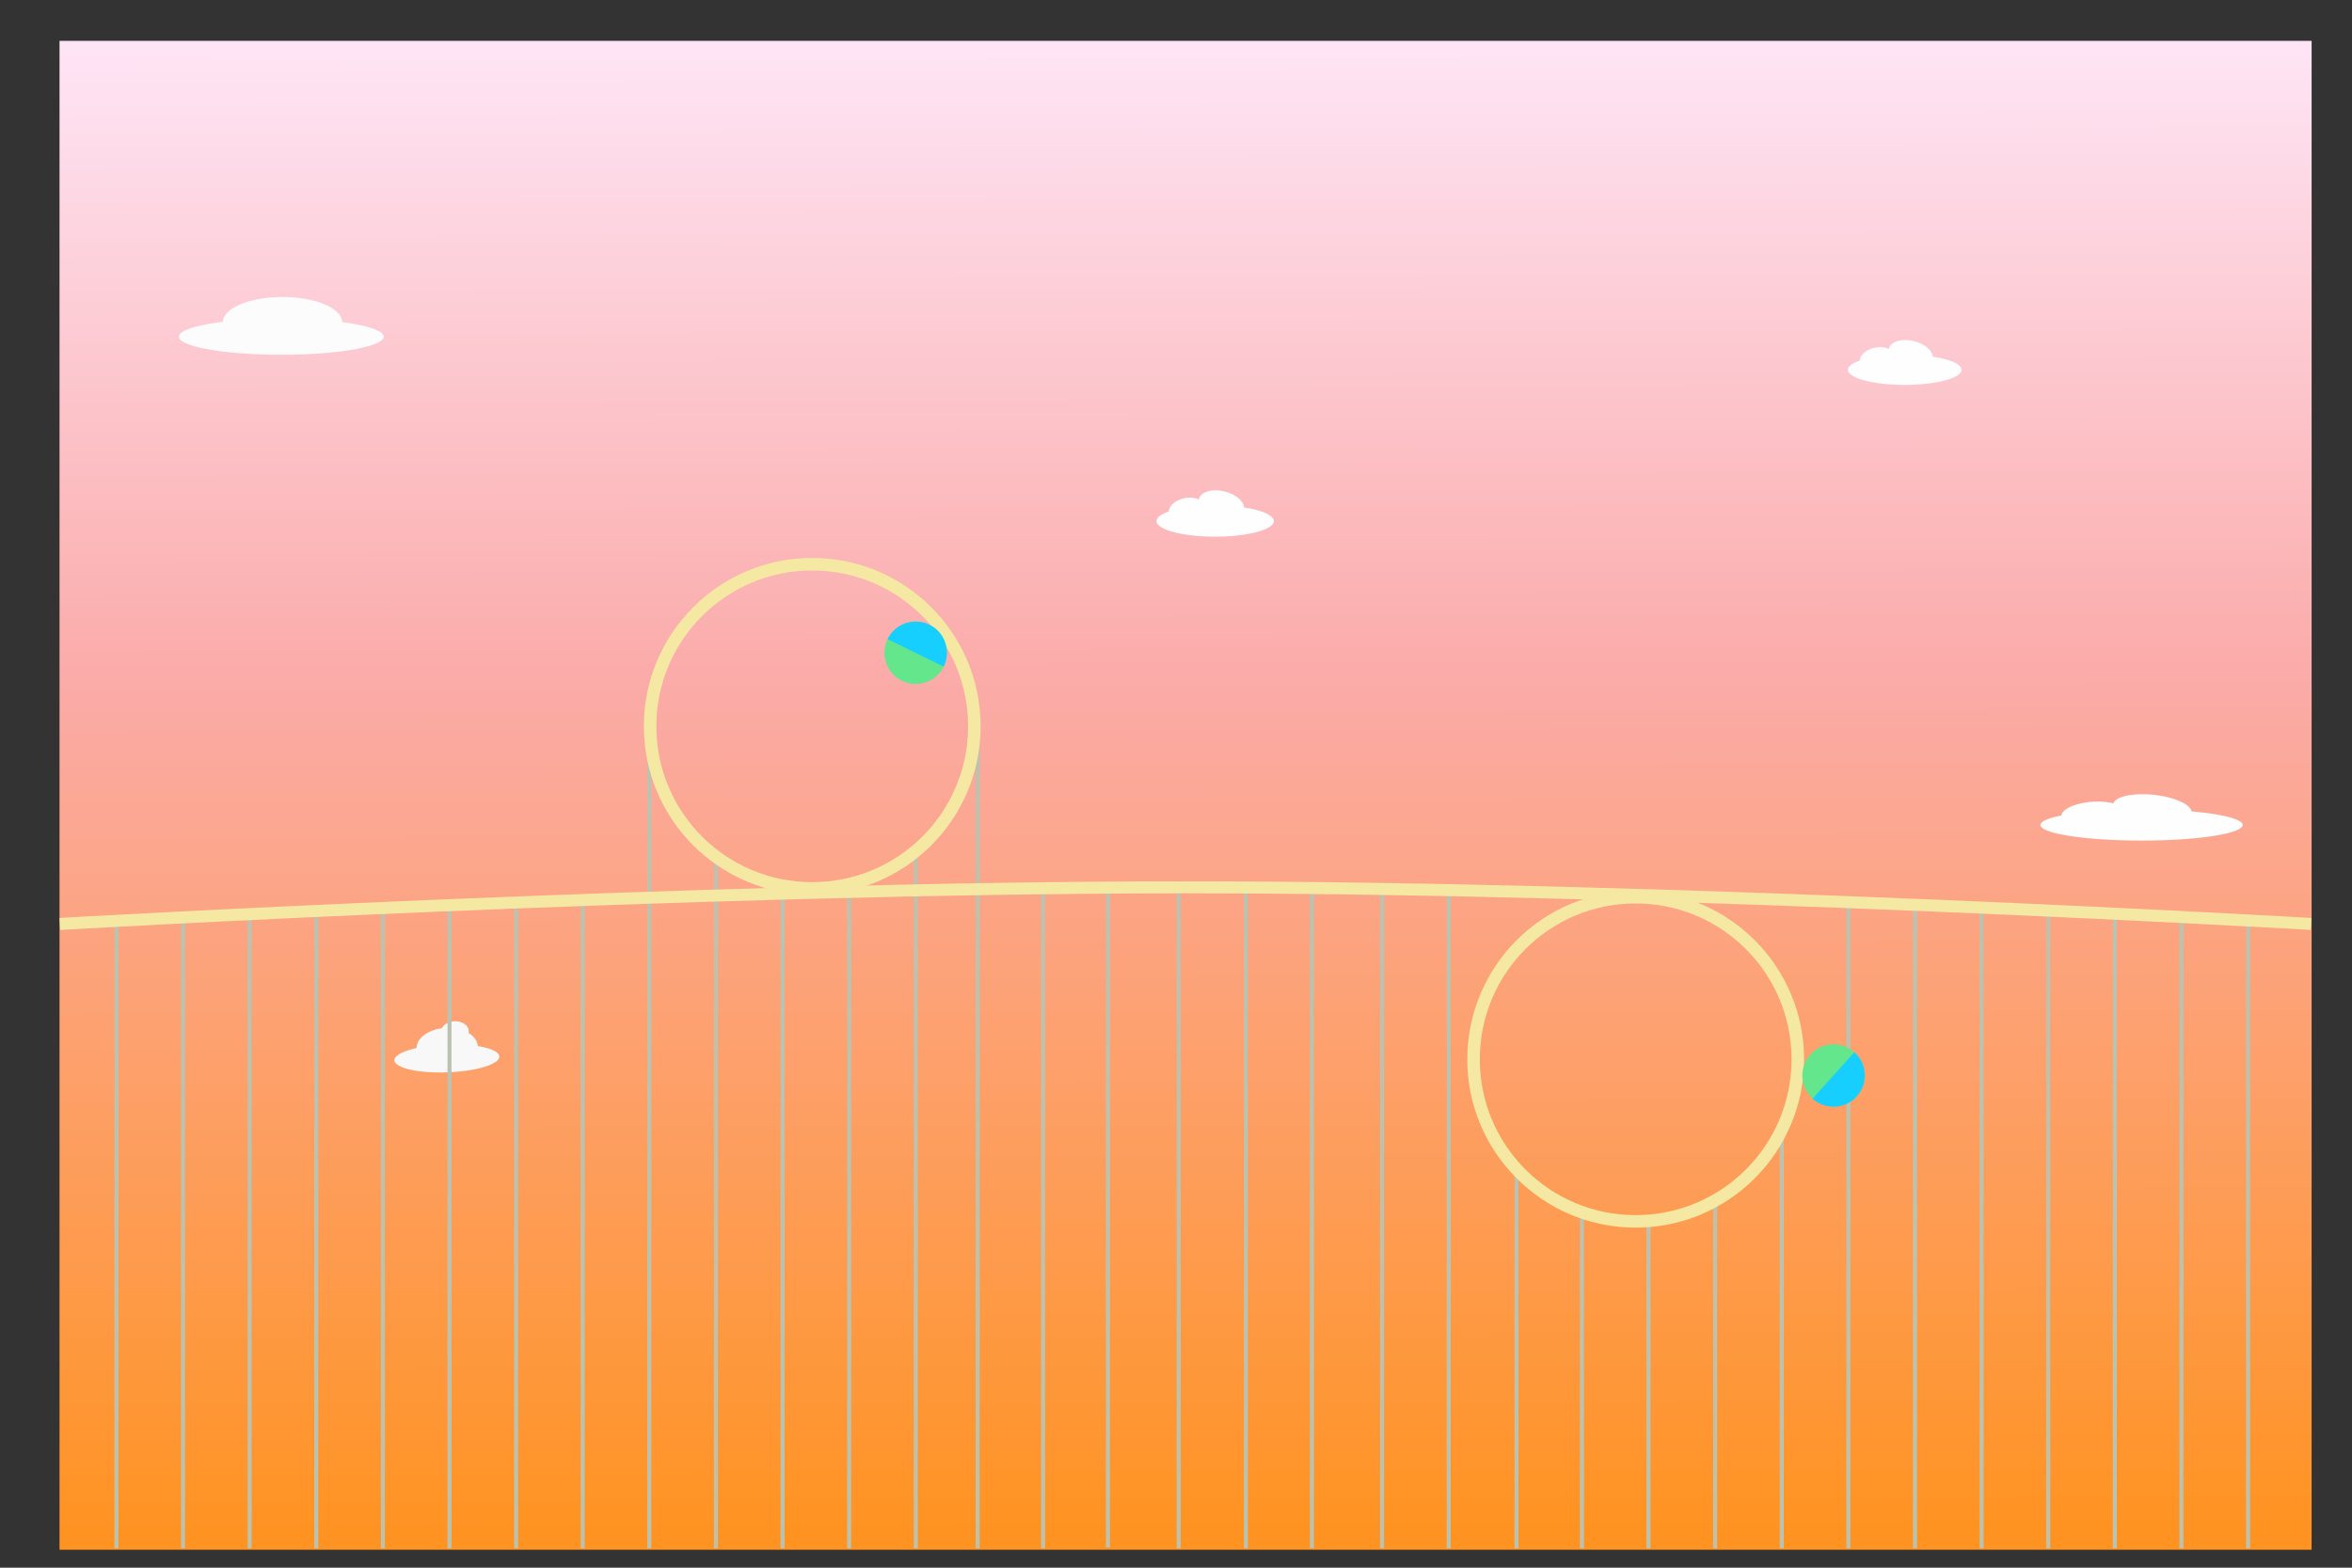 <?xml version="1.0" encoding="UTF-8" standalone="no"?>
<!-- Created with Inkscape (http://www.inkscape.org/) -->

<svg
   xmlns:dc="http://purl.org/dc/elements/1.1/"
   xmlns:cc="http://creativecommons.org/ns#"
   xmlns:rdf="http://www.w3.org/1999/02/22-rdf-syntax-ns#"
   xmlns:svg="http://www.w3.org/2000/svg"
   xmlns="http://www.w3.org/2000/svg"
   xmlns:xlink="http://www.w3.org/1999/xlink"
   xmlns:sodipodi="http://sodipodi.sourceforge.net/DTD/sodipodi-0.dtd"
   xmlns:inkscape="http://www.inkscape.org/namespaces/inkscape"
   width="600"
   height="400"
   viewBox="0 0 158.75 105.833"
   version="1.1"
   id="svg8"
   inkscape:version="0.92.4 (unknown)"
   sodipodi:docname="loop de loop v2.svg">
  <rect x="0" y="0" width="158.75" height="105.833" fill="#333333" stroke="none"/>
  <defs
     id="defs2">
    <linearGradient
       id="linearGradient1031"
       inkscape:collect="always">
      <stop
         id="stop1027"
         offset="0"
         style="stop-color:#fee5f6;stop-opacity:1" />
      <stop
         style="stop-color:#fbaba9;stop-opacity:1"
         offset="0.427"
         id="stop1033" />
      <stop
         id="stop1029"
         offset="1"
         style="stop-color:#ff9322;stop-opacity:1" />
    </linearGradient>
    <linearGradient
       inkscape:collect="always"
       id="linearGradient846">
      <stop
         style="stop-color:#ffbd64;stop-opacity:1"
         offset="0"
         id="stop862" />
      <stop
         style="stop-color:#e6d6fd;stop-opacity:1"
         offset="1"
         id="stop860" />
    </linearGradient>
    <linearGradient
       inkscape:collect="always"
       xlink:href="#linearGradient846"
       id="linearGradient991"
       gradientUnits="userSpaceOnUse"
       gradientTransform="matrix(1,0,0,1.181,0,-487.498)"
       x1="-109.258"
       y1="305.356"
       x2="-108.007"
       y2="237.905" />
    <linearGradient
       inkscape:collect="always"
       xlink:href="#linearGradient846"
       id="linearGradient1001"
       gradientUnits="userSpaceOnUse"
       x1="-183.571"
       y1="53.916"
       x2="-34.724"
       y2="53.916" />
    <linearGradient
       inkscape:collect="always"
       xlink:href="#linearGradient846"
       id="linearGradient1005"
       gradientUnits="userSpaceOnUse"
       gradientTransform="matrix(1,0,0,1.181,0,-235.396)"
       x1="-183.571"
       y1="75.822"
       x2="-34.724"
       y2="75.822" />
    <linearGradient
       inkscape:collect="always"
       xlink:href="#linearGradient1031"
       id="linearGradient1081"
       gradientUnits="userSpaceOnUse"
       x1="-108.222"
       y1="-21.725"
       x2="-108.028"
       y2="76.4"
       gradientTransform="matrix(1.021,0,0,1.021,191.485,216.18)" />
  </defs>
  <sodipodi:namedview
     id="base"
     pagecolor="#ffffff"
     bordercolor="#666666"
     borderopacity="1.0"
     inkscape:pageopacity="0.0"
     inkscape:pageshadow="2"
     inkscape:zoom="0.70710678"
     inkscape:cx="-111.44336"
     inkscape:cy="197.74801"
     inkscape:document-units="mm"
     inkscape:current-layer="layer1"
     showgrid="false"
     units="px"
     inkscape:window-width="1920"
     inkscape:window-height="1056"
     inkscape:window-x="0"
     inkscape:window-y="24"
     inkscape:window-maximized="1"
     showguides="true"
     inkscape:guide-bbox="true">
    <sodipodi:guide
       position="110.331,-20.108"
       orientation="0,1"
       id="guide923"
       inkscape:locked="false" />
  </sodipodi:namedview>
  <g
     inkscape:label="Layer 1"
     inkscape:groupmode="layer"
     id="layer1"
     transform="translate(0,-191.167)">
    <rect
       style="opacity:1;vector-effect:none;fill:url(#linearGradient1081);fill-opacity:1;fill-rule:evenodd;stroke:none;stroke-width:0.27;stroke-linecap:butt;stroke-linejoin:round;stroke-miterlimit:4;stroke-dasharray:none;stroke-dashoffset:0;stroke-opacity:1;paint-order:stroke fill markers"
       id="rect1013"
       width="152.006"
       height="101.864"
       x="4.018"
       y="193.925" />
    <path
       style="fill:#94a089;fill-opacity:0;fill-rule:evenodd;stroke:#bbc3b0;stroke-width:0.27;stroke-linecap:butt;stroke-linejoin:miter;stroke-miterlimit:4;stroke-dasharray:none;stroke-opacity:1"
       d="m 70.404,251.282 v 44.41"
       id="path921"
       inkscape:connector-curvature="0" />
    <path
       inkscape:connector-curvature="0"
       id="path925"
       d="m 65.988,239.601 v 56.091"
       style="fill:#94a089;fill-opacity:0;fill-rule:evenodd;stroke:#bbc3b0;stroke-width:0.27;stroke-linecap:butt;stroke-linejoin:miter;stroke-miterlimit:4;stroke-dasharray:none;stroke-opacity:1" />
    <path
       style="fill:#94a089;fill-opacity:0;fill-rule:evenodd;stroke:#bbc3b0;stroke-width:0.27;stroke-linecap:butt;stroke-linejoin:miter;stroke-miterlimit:4;stroke-dasharray:none;stroke-opacity:1"
       d="m 61.811,248.665 v 47.028"
       id="path927"
       inkscape:connector-curvature="0" />
    <path
       inkscape:connector-curvature="0"
       id="path929"
       d="m 57.315,251.5 v 44.193"
       style="fill:#94a089;fill-opacity:0;fill-rule:evenodd;stroke:#bbc3b0;stroke-width:0.27;stroke-linecap:butt;stroke-linejoin:miter;stroke-miterlimit:4;stroke-dasharray:none;stroke-opacity:1" />
    <path
       style="fill:#94a089;fill-opacity:0;fill-rule:evenodd;stroke:#bbc3b0;stroke-width:0.27;stroke-linecap:butt;stroke-linejoin:miter;stroke-miterlimit:4;stroke-dasharray:none;stroke-opacity:1"
       d="m 52.819,251.539 v 44.153"
       id="path931"
       inkscape:connector-curvature="0" />
    <path
       inkscape:connector-curvature="0"
       id="path933"
       d="m 48.323,248.984 v 46.708"
       style="fill:#94a089;fill-opacity:0;fill-rule:evenodd;stroke:#bbc3b0;stroke-width:0.27;stroke-linecap:butt;stroke-linejoin:miter;stroke-miterlimit:4;stroke-dasharray:none;stroke-opacity:1" />
    <path
       style="fill:#94a089;fill-opacity:0;fill-rule:evenodd;stroke:#bbc3b0;stroke-width:0.27;stroke-linecap:butt;stroke-linejoin:miter;stroke-miterlimit:4;stroke-dasharray:none;stroke-opacity:1"
       d="m 43.827,241.158 v 54.534"
       id="path935"
       inkscape:connector-curvature="0" />
    <path
       inkscape:connector-curvature="0"
       id="path937"
       d="m 39.331,251.939 v 43.754"
       style="fill:#94a089;fill-opacity:0;fill-rule:evenodd;stroke:#bbc3b0;stroke-width:0.27;stroke-linecap:butt;stroke-linejoin:miter;stroke-miterlimit:4;stroke-dasharray:none;stroke-opacity:1" />
    <path
       style="fill:#94a089;fill-opacity:0;fill-rule:evenodd;stroke:#bbc3b0;stroke-width:0.27;stroke-linecap:butt;stroke-linejoin:miter;stroke-miterlimit:4;stroke-dasharray:none;stroke-opacity:1"
       d="m 34.835,252.138 v 43.554"
       id="path939"
       inkscape:connector-curvature="0" />
    <path
       style="opacity:1;vector-effect:none;fill:#f8f8f8;fill-opacity:1;fill-rule:evenodd;stroke:none;stroke-width:0.07;stroke-linecap:round;stroke-linejoin:round;stroke-miterlimit:4;stroke-dasharray:none;stroke-dashoffset:0;stroke-opacity:1;paint-order:stroke fill markers"
       d="m 30.683,260.11 a 0.691,0.934 87.617 0 0 -0.855,0.471 1.324,2.067 87.742 0 0 -1.712,1.338 0.942,3.543 87.893 0 0 -1.495,0.827 0.942,3.543 87.893 0 0 3.571,0.814 0.942,3.543 87.893 0 0 3.511,-1.071 0.942,3.543 87.893 0 0 -1.458,-0.703 1.324,2.067 87.742 0 0 -0.619,-0.885 0.691,0.934 87.617 0 0 0.012,-0.132 0.691,0.934 87.617 0 0 -0.957,-0.656 z"
       id="path899"
       inkscape:connector-curvature="0" />
    <path
       inkscape:connector-curvature="0"
       id="path941"
       d="m 30.339,252.458 v 43.235"
       style="fill:#94a089;fill-opacity:0;fill-rule:evenodd;stroke:#bbc3b0;stroke-width:0.27;stroke-linecap:butt;stroke-linejoin:miter;stroke-miterlimit:4;stroke-dasharray:none;stroke-opacity:1" />
    <path
       style="fill:#94a089;fill-opacity:0;fill-rule:evenodd;stroke:#bbc3b0;stroke-width:0.27;stroke-linecap:butt;stroke-linejoin:miter;stroke-miterlimit:4;stroke-dasharray:none;stroke-opacity:1"
       d="m 25.842,252.498 v 43.195"
       id="path943"
       inkscape:connector-curvature="0" />
    <path
       inkscape:connector-curvature="0"
       id="path945"
       d="m 21.346,252.857 v 42.835"
       style="fill:#94a089;fill-opacity:0;fill-rule:evenodd;stroke:#bbc3b0;stroke-width:0.27;stroke-linecap:butt;stroke-linejoin:miter;stroke-miterlimit:4;stroke-dasharray:none;stroke-opacity:1" />
    <path
       style="fill:#94a089;fill-opacity:0;fill-rule:evenodd;stroke:#bbc3b0;stroke-width:0.27;stroke-linecap:butt;stroke-linejoin:miter;stroke-miterlimit:4;stroke-dasharray:none;stroke-opacity:1"
       d="m 7.858,253.456 v 42.236"
       id="path947"
       inkscape:connector-curvature="0" />
    <path
       inkscape:connector-curvature="0"
       id="path949"
       d="m 79.556,251.282 v 44.41"
       style="fill:#94a089;fill-opacity:0;fill-rule:evenodd;stroke:#bbc3b0;stroke-width:0.27;stroke-linecap:butt;stroke-linejoin:miter;stroke-miterlimit:4;stroke-dasharray:none;stroke-opacity:1" />
    <path
       style="fill:#94a089;fill-opacity:0;fill-rule:evenodd;stroke:#bbc3b0;stroke-width:0.27;stroke-linecap:butt;stroke-linejoin:miter;stroke-miterlimit:4;stroke-dasharray:none;stroke-opacity:1"
       d="m 84.092,251.254 v 44.439"
       id="path951"
       inkscape:connector-curvature="0" />
    <path
       inkscape:connector-curvature="0"
       id="path953"
       d="m 74.78,251.169 v 44.467"
       style="fill:#94a089;fill-opacity:0;fill-rule:evenodd;stroke:#bbc3b0;stroke-width:0.27;stroke-linecap:butt;stroke-linejoin:miter;stroke-miterlimit:4;stroke-dasharray:none;stroke-opacity:1" />
    <path
       inkscape:connector-curvature="0"
       id="path955"
       d="m 88.548,251.226 v 44.467"
       style="fill:#94a089;fill-opacity:0;fill-rule:evenodd;stroke:#bbc3b0;stroke-width:0.27;stroke-linecap:butt;stroke-linejoin:miter;stroke-miterlimit:4;stroke-dasharray:none;stroke-opacity:1" />
    <path
       style="fill:#94a089;fill-opacity:0;fill-rule:evenodd;stroke:#bbc3b0;stroke-width:0.27;stroke-linecap:butt;stroke-linejoin:miter;stroke-miterlimit:4;stroke-dasharray:none;stroke-opacity:1"
       d="m 102.356,270.545 v 25.148"
       id="path957"
       inkscape:connector-curvature="0" />
    <path
       inkscape:connector-curvature="0"
       id="path959"
       d="m 106.772,273.021 v 22.671"
       style="fill:#94a089;fill-opacity:0;fill-rule:evenodd;stroke:#bbc3b0;stroke-width:0.27;stroke-linecap:butt;stroke-linejoin:miter;stroke-miterlimit:4;stroke-dasharray:none;stroke-opacity:1" />
    <path
       style="fill:#94a089;fill-opacity:0;fill-rule:evenodd;stroke:#bbc3b0;stroke-width:0.27;stroke-linecap:butt;stroke-linejoin:miter;stroke-miterlimit:4;stroke-dasharray:none;stroke-opacity:1"
       d="m 115.764,272.259 v 23.433"
       id="path961"
       inkscape:connector-curvature="0" />
    <path
       inkscape:connector-curvature="0"
       id="path963"
       d="m 138.245,252.777 v 42.915"
       style="fill:#94a089;fill-opacity:0;fill-rule:evenodd;stroke:#bbc3b0;stroke-width:0.27;stroke-linecap:butt;stroke-linejoin:miter;stroke-miterlimit:4;stroke-dasharray:none;stroke-opacity:1" />
    <path
       style="fill:#94a089;fill-opacity:0;fill-rule:evenodd;stroke:#bbc3b0;stroke-width:0.27;stroke-linecap:butt;stroke-linejoin:miter;stroke-miterlimit:4;stroke-dasharray:none;stroke-opacity:1"
       d="m 142.741,252.897 v 42.795"
       id="path965"
       inkscape:connector-curvature="0" />
    <path
       inkscape:connector-curvature="0"
       id="path967"
       d="m 133.749,252.518 v 43.175"
       style="fill:#94a089;fill-opacity:0;fill-rule:evenodd;stroke:#bbc3b0;stroke-width:0.27;stroke-linecap:butt;stroke-linejoin:miter;stroke-miterlimit:4;stroke-dasharray:none;stroke-opacity:1" />
    <path
       inkscape:connector-curvature="0"
       id="path969"
       d="m 147.237,253.276 v 42.416"
       style="fill:#94a089;fill-opacity:0;fill-rule:evenodd;stroke:#bbc3b0;stroke-width:0.27;stroke-linecap:butt;stroke-linejoin:miter;stroke-miterlimit:4;stroke-dasharray:none;stroke-opacity:1" />
    <path
       style="fill:#94a089;fill-opacity:0;fill-rule:evenodd;stroke:#bbc3b0;stroke-width:0.27;stroke-linecap:butt;stroke-linejoin:miter;stroke-miterlimit:4;stroke-dasharray:none;stroke-opacity:1"
       d="m 151.733,253.456 v 42.236"
       id="path971"
       inkscape:connector-curvature="0" />
    <path
       inkscape:connector-curvature="0"
       id="path973"
       d="m 120.26,267.516 v 28.176"
       style="fill:#94a089;fill-opacity:0;fill-rule:evenodd;stroke:#bbc3b0;stroke-width:0.27;stroke-linecap:butt;stroke-linejoin:miter;stroke-miterlimit:4;stroke-dasharray:none;stroke-opacity:1" />
    <path
       style="fill:#94a089;fill-opacity:0;fill-rule:evenodd;stroke:#bbc3b0;stroke-width:0.27;stroke-linecap:butt;stroke-linejoin:miter;stroke-miterlimit:4;stroke-dasharray:none;stroke-opacity:1"
       d="m 124.757,252.27 v 43.422"
       id="path975"
       inkscape:connector-curvature="0" />
    <path
       inkscape:connector-curvature="0"
       id="path977"
       d="m 129.253,252.411 v 43.281"
       style="fill:#94a089;fill-opacity:0;fill-rule:evenodd;stroke:#bbc3b0;stroke-width:0.27;stroke-linecap:butt;stroke-linejoin:miter;stroke-miterlimit:4;stroke-dasharray:none;stroke-opacity:1" />
    <path
       style="fill:#94a089;fill-opacity:0;fill-rule:evenodd;stroke:#bbc3b0;stroke-width:0.27;stroke-linecap:butt;stroke-linejoin:miter;stroke-miterlimit:4;stroke-dasharray:none;stroke-opacity:1"
       d="m 111.268,273.727 v 21.965"
       id="path979"
       inkscape:connector-curvature="0" />
    <path
       inkscape:connector-curvature="0"
       id="path981"
       d="m 97.78,251.197 v 44.495"
       style="fill:#94a089;fill-opacity:0;fill-rule:evenodd;stroke:#bbc3b0;stroke-width:0.27;stroke-linecap:butt;stroke-linejoin:miter;stroke-miterlimit:4;stroke-dasharray:none;stroke-opacity:1" />
    <path
       style="fill:#94a089;fill-opacity:0;fill-rule:evenodd;stroke:#bbc3b0;stroke-width:0.27;stroke-linecap:butt;stroke-linejoin:miter;stroke-miterlimit:4;stroke-dasharray:none;stroke-opacity:1"
       d="m 93.284,251.395 v 44.297"
       id="path983"
       inkscape:connector-curvature="0" />
    <path
       style="fill:#94a089;fill-opacity:0;fill-rule:evenodd;stroke:#bbc3b0;stroke-width:0.27;stroke-linecap:butt;stroke-linejoin:miter;stroke-miterlimit:4;stroke-dasharray:none;stroke-opacity:1"
       d="m 16.85,252.857 v 42.835"
       id="path985"
       inkscape:connector-curvature="0" />
    <path
       inkscape:connector-curvature="0"
       id="path987"
       d="m 12.354,253.256 v 42.436"
       style="fill:#94a089;fill-opacity:0;fill-rule:evenodd;stroke:#bbc3b0;stroke-width:0.27;stroke-linecap:butt;stroke-linejoin:miter;stroke-miterlimit:4;stroke-dasharray:none;stroke-opacity:1" />
    <rect
       y="-226.154"
       x="-183.571"
       height="99.748"
       width="148.847"
       id="rect989"
       style="opacity:1;vector-effect:none;fill:url(#linearGradient991);fill-opacity:1;fill-rule:evenodd;stroke:none;stroke-width:1.15;stroke-linecap:round;stroke-linejoin:round;stroke-miterlimit:4;stroke-dasharray:none;stroke-dashoffset:0;stroke-opacity:1;paint-order:stroke fill markers" />
    <path
       style="fill:none;fill-rule:evenodd;stroke:#f5e8a2;stroke-width:0.811;stroke-linecap:butt;stroke-linejoin:round;stroke-miterlimit:4;stroke-dasharray:none;stroke-opacity:1"
       d="m 4.042,253.542 c 0,0 42.707,-2.473 76.123,-2.473 33.416,0 75.823,2.473 75.823,2.473"
       id="path836"
       inkscape:connector-curvature="0" />
    <circle
       style="opacity:1;vector-effect:none;fill:none;fill-opacity:1;fill-rule:evenodd;stroke:#f5e8a2;stroke-width:0.845;stroke-linecap:round;stroke-linejoin:round;stroke-miterlimit:4;stroke-dasharray:none;stroke-dashoffset:0;stroke-opacity:1;paint-order:stroke fill markers"
       id="path915"
       cx="54.822"
       cy="240.199"
       r="10.943" />
    <circle
       r="10.943"
       cy="262.678"
       cx="110.401"
       id="circle919"
       style="opacity:1;vector-effect:none;fill:none;fill-opacity:1;fill-rule:evenodd;stroke:#f5e8a2;stroke-width:0.845;stroke-linecap:round;stroke-linejoin:round;stroke-miterlimit:4;stroke-dasharray:none;stroke-dashoffset:0;stroke-opacity:1;paint-order:stroke fill markers" />
    <g
       transform="matrix(0.159,0.143,-0.143,0.159,193.482,262.157)"
       id="g1102">
      <circle
         r="9.853"
         cy="223.653"
         cx="-237.384"
         id="circle1098"
         style="opacity:1;vector-effect:none;fill:#64e68c;fill-opacity:1;fill-rule:evenodd;stroke:none;stroke-width:0.265;stroke-linecap:butt;stroke-linejoin:round;stroke-miterlimit:4;stroke-dasharray:none;stroke-dashoffset:0;stroke-opacity:1;paint-order:stroke fill markers" />
      <path
         style="opacity:1;vector-effect:none;fill:#17cfff;fill-opacity:1;fill-rule:evenodd;stroke:none;stroke-width:0.265;stroke-linecap:butt;stroke-linejoin:round;stroke-miterlimit:4;stroke-dasharray:none;stroke-dashoffset:0;stroke-opacity:1;paint-order:stroke fill markers"
         d="m -237.384,213.8 a 9.853,9.853 0 0 0 -0.039,0.002 v 19.702 a 9.853,9.853 0 0 0 0.039,0.002 9.853,9.853 0 0 0 9.853,-9.853 9.853,9.853 0 0 0 -9.853,-9.853 z"
         id="path1100"
         inkscape:connector-curvature="0" />
    </g>
    <g
       id="g1108"
       transform="matrix(0.094,-0.192,0.192,0.094,41.176,168.635)">
      <circle
         style="opacity:1;vector-effect:none;fill:#64e68c;fill-opacity:1;fill-rule:evenodd;stroke:none;stroke-width:0.265;stroke-linecap:butt;stroke-linejoin:round;stroke-miterlimit:4;stroke-dasharray:none;stroke-dashoffset:0;stroke-opacity:1;paint-order:stroke fill markers"
         id="circle1104"
         cx="-237.384"
         cy="223.653"
         r="9.853" />
      <path
         inkscape:connector-curvature="0"
         id="path1106"
         d="m -237.384,213.8 a 9.853,9.853 0 0 0 -0.039,0.002 v 19.702 a 9.853,9.853 0 0 0 0.039,0.002 9.853,9.853 0 0 0 9.853,-9.853 9.853,9.853 0 0 0 -9.853,-9.853 z"
         style="opacity:1;vector-effect:none;fill:#17cfff;fill-opacity:1;fill-rule:evenodd;stroke:none;stroke-width:0.265;stroke-linecap:butt;stroke-linejoin:round;stroke-miterlimit:4;stroke-dasharray:none;stroke-dashoffset:0;stroke-opacity:1;paint-order:stroke fill markers" />
    </g>
    <path
       style="opacity:1;vector-effect:none;fill:#fcfcfc;fill-opacity:1;fill-rule:evenodd;stroke:none;stroke-width:0.111;stroke-linecap:round;stroke-linejoin:round;stroke-miterlimit:4;stroke-dasharray:none;stroke-dashoffset:0;stroke-opacity:1;paint-order:stroke fill markers"
       d="m 19.067,211.215 a 4.033,1.717 0 0 0 -4.028,1.676 6.914,1.223 0 0 0 -2.968,1.002 6.914,1.223 0 0 0 6.914,1.223 6.914,1.223 0 0 0 6.914,-1.223 6.914,1.223 0 0 0 -2.8,-0.981 4.033,1.717 0 0 0 -4.031,-1.697 z"
       id="path887"
       inkscape:connector-curvature="0" />
    <path
       style="opacity:1;vector-effect:none;fill:#fefefe;fill-opacity:1;fill-rule:evenodd;stroke:none;stroke-width:0.079;stroke-linecap:round;stroke-linejoin:round;stroke-miterlimit:4;stroke-dasharray:none;stroke-dashoffset:0;stroke-opacity:1;paint-order:stroke fill markers"
       d="m 144.498,244.785 a 2.664,0.927 5.975 0 0 -1.856,0.616 0.825,2.134 85.701 0 0 -1.605,-0.092 0.825,2.134 85.701 0 0 -1.903,0.91 6.826,1.054 0 0 0 -1.414,0.64 6.826,1.054 0 0 0 6.826,1.054 6.826,1.054 0 0 0 6.826,-1.054 6.826,1.054 0 0 0 -3.455,-0.915 2.664,0.927 5.975 0 0 -2.449,-1.107 2.664,0.927 5.975 0 0 -0.971,-0.051 z"
       id="path906"
       inkscape:connector-curvature="0" />
    <path
       inkscape:connector-curvature="0"
       id="path1120"
       d="m 128.533,214.125 a 1.517,0.884 13.747 0 0 -1.042,0.596 0.791,1.208 78.906 0 0 -0.901,-0.089 0.791,1.208 78.906 0 0 -1.068,0.88 3.833,1.02 0 0 0 -0.794,0.619 3.833,1.02 0 0 0 3.833,1.02 3.833,1.02 0 0 0 3.833,-1.02 3.833,1.02 0 0 0 -1.94,-0.886 1.517,0.884 13.747 0 0 -1.375,-1.071 1.517,0.884 13.747 0 0 -0.545,-0.05 z"
       style="opacity:1;vector-effect:none;fill:#fefefe;fill-opacity:1;fill-rule:evenodd;stroke:none;stroke-width:0.059;stroke-linecap:round;stroke-linejoin:round;stroke-miterlimit:4;stroke-dasharray:none;stroke-dashoffset:0;stroke-opacity:1;paint-order:stroke fill markers" />
    <path
       inkscape:connector-curvature="0"
       id="path1124"
       d="m 81.99,224.269 a 1.568,0.913 13.747 0 0 -1.077,0.616 0.818,1.249 78.906 0 0 -0.931,-0.092 0.818,1.249 78.906 0 0 -1.104,0.91 3.961,1.054 0 0 0 -0.82,0.64 3.961,1.054 0 0 0 3.961,1.054 3.961,1.054 0 0 0 3.961,-1.054 3.961,1.054 0 0 0 -2.004,-0.915 1.568,0.913 13.747 0 0 -1.421,-1.107 1.568,0.913 13.747 0 0 -0.564,-0.051 z"
       style="opacity:1;vector-effect:none;fill:#fefefe;fill-opacity:1;fill-rule:evenodd;stroke:none;stroke-width:0.061;stroke-linecap:round;stroke-linejoin:round;stroke-miterlimit:4;stroke-dasharray:none;stroke-dashoffset:0;stroke-opacity:1;paint-order:stroke fill markers" />
  </g>
</svg>
